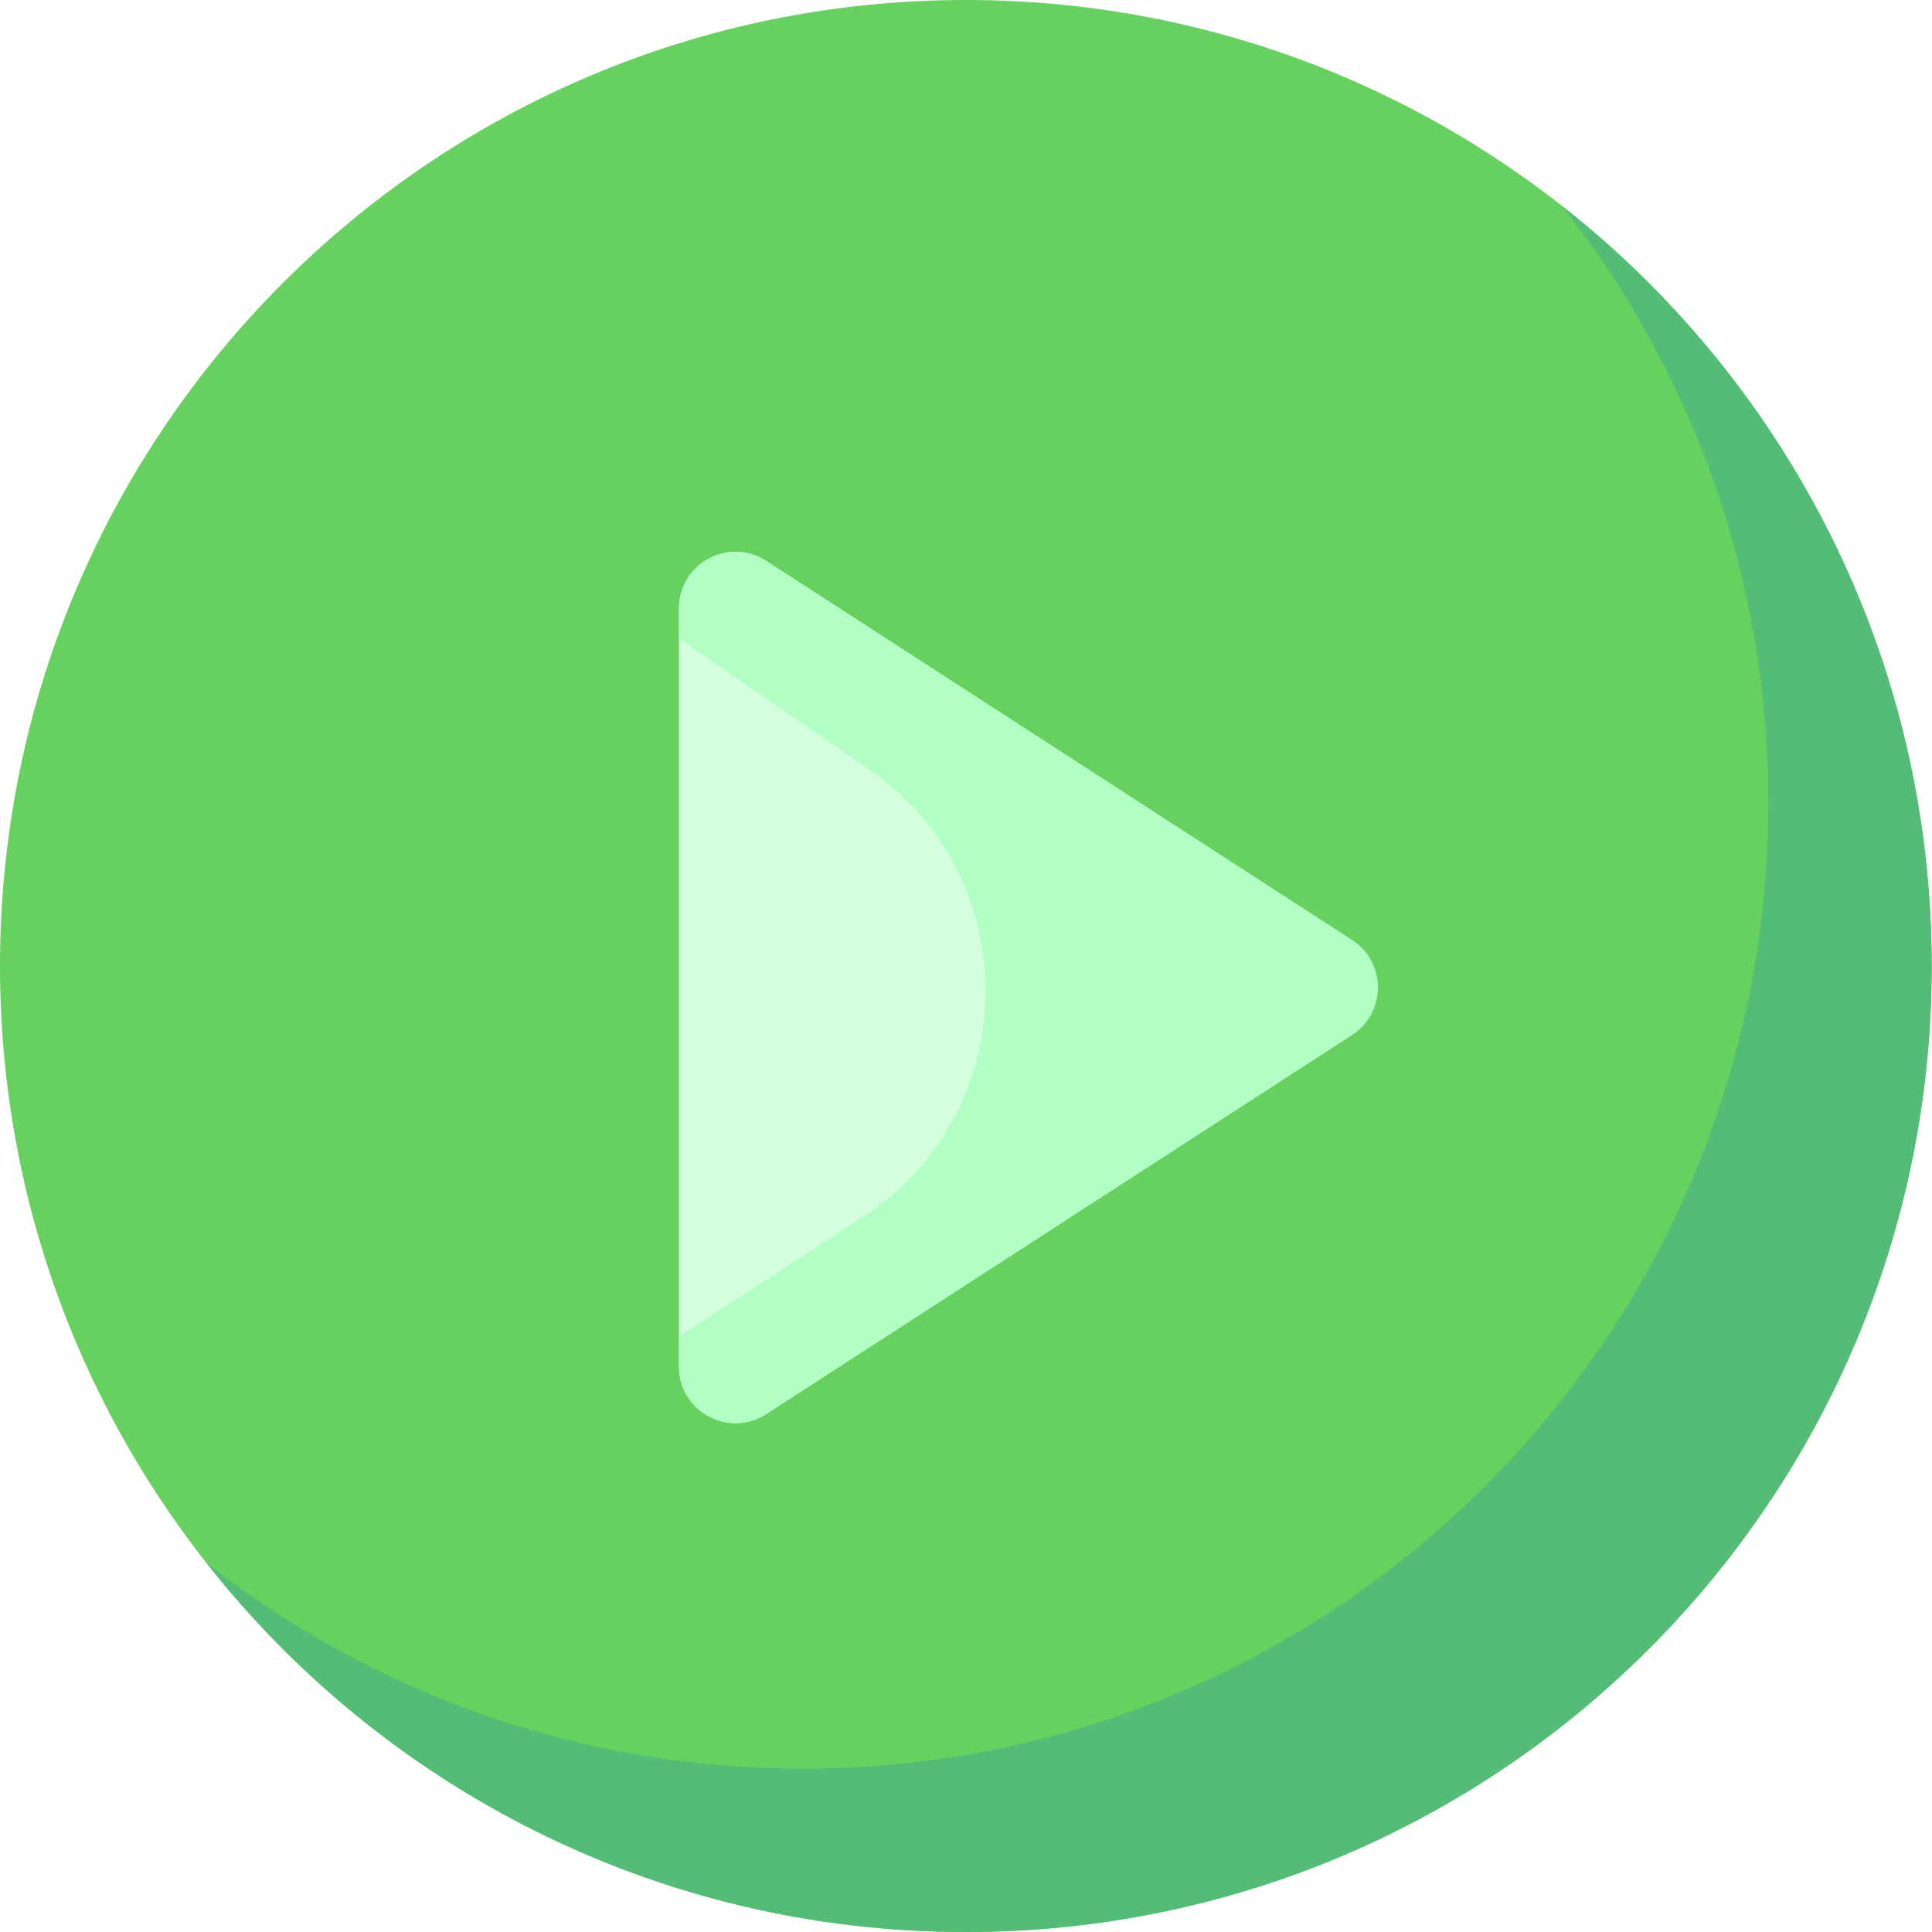 <svg viewBox="0 0 512 512" xmlns="http://www.w3.org/2000/svg">
  <rect x="0" y="0" width="512" height="512" fill="white"/>
  <path d="m511.914 256c0-141.387-114.594-256-255.957-256-141.359 0-255.957 114.613-255.957 256s114.598 256 255.957 256c141.363 0 255.957-114.613 255.957-256zm0 0" fill="#66d15f"/>
  <path d="m414.02 54.629c34.211 43.527 54.617 98.422 54.617 158.086 0 141.387-114.594 256-255.957 256-59.652 0-114.539-20.41-158.059-54.629 46.863 59.621 119.629 97.914 201.336 97.914 141.363 0 255.957-114.613 255.957-256 0-81.723-38.285-154.5-97.895-201.371zm0 0" fill="#53bc77"/>
  <path d="m179.934 362.148v-200.906c0-11.879 13.156-19.039 23.129-12.586l155.207 100.453c9.129 5.906 9.129 19.262 0 25.172l-155.207 100.453c-9.973 6.453-23.129-.707-23.129-12.586zm0 0" fill="#d4ffdf"/>
  <path d="m358.27 249.109-155.207-100.453c-9.973-6.453-23.133.707-23.133 12.586v7.961l50.402 34.688c41.816 28.781 41.012 90.809-1.531 118.496l-48.871 31.801v7.961c0 11.879 13.16 19.039 23.133 12.586l155.207-100.453c9.129-5.906 9.129-19.262 0-25.172zm0 0" fill="#b1ffc5"/>
</svg>
